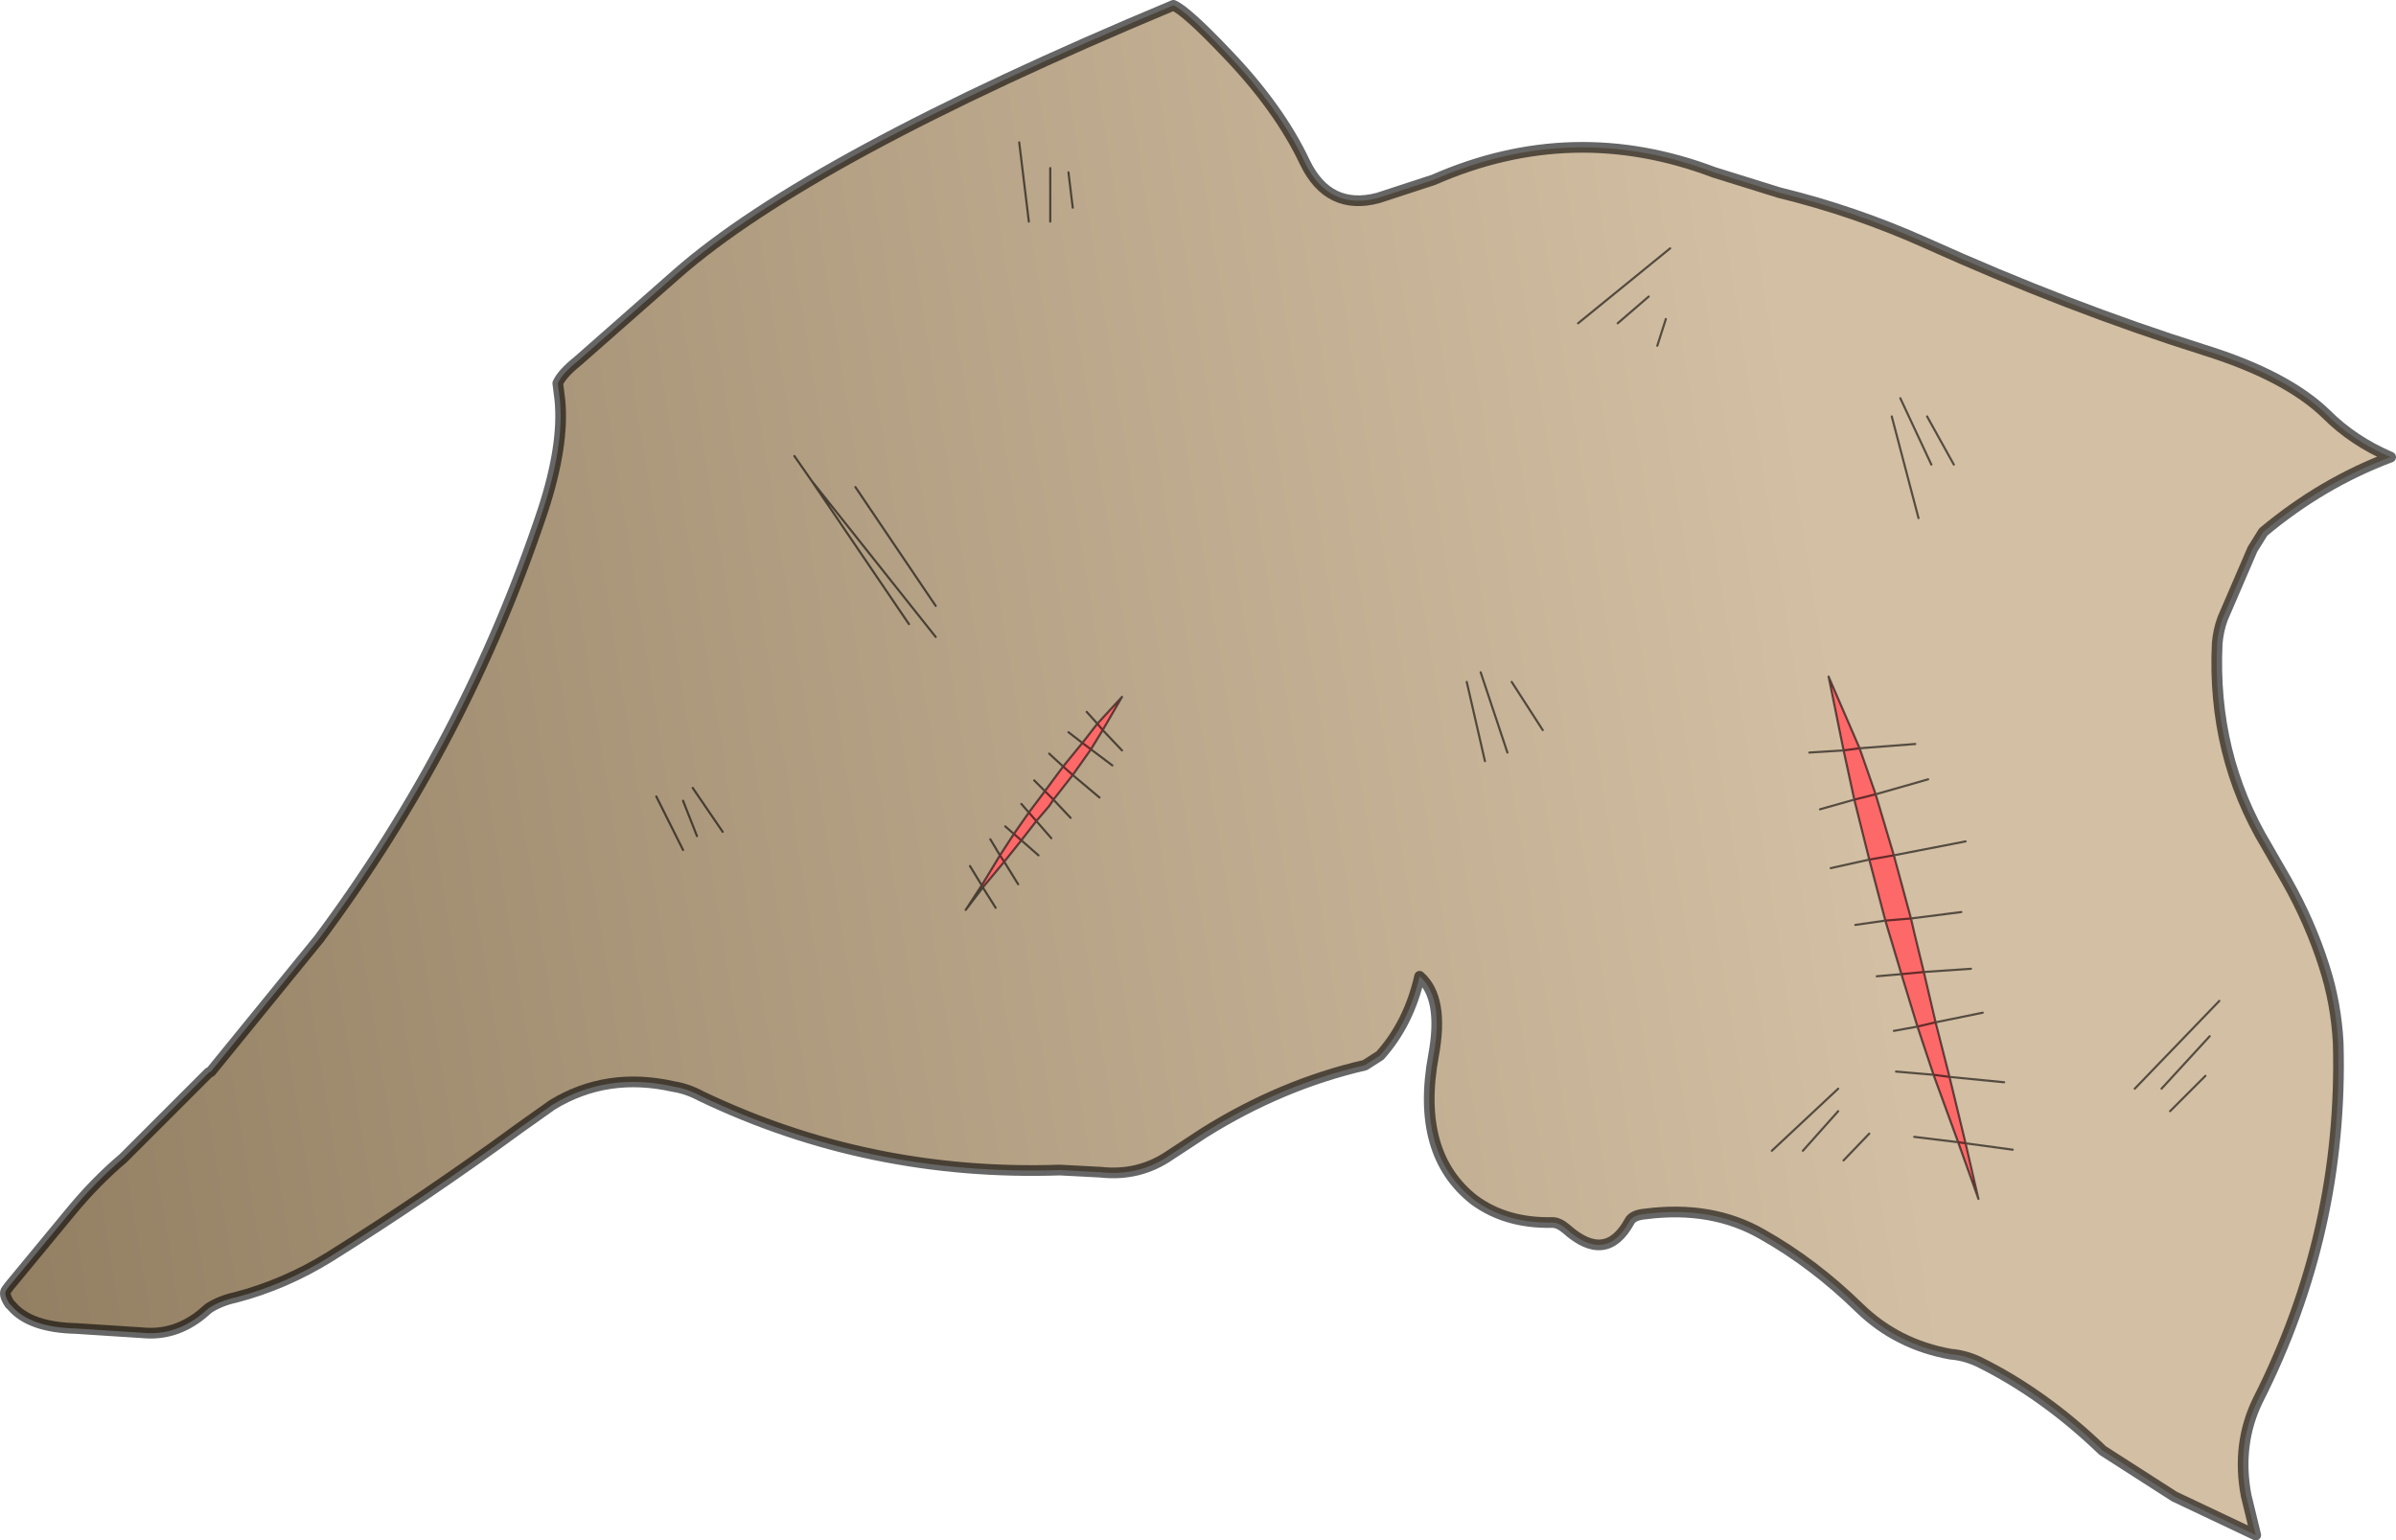 <svg viewBox="0 0 111.9 71.95" xmlns="http://www.w3.org/2000/svg" xmlns:xlink="http://www.w3.org/1999/xlink"><use width="111.9" height="71.95" xlink:href="#a"/><defs><linearGradient id="b" x1="-819.2" x2="819.2" gradientTransform="matrix(.067 -.011 .005 .031 242.1 152.3)" gradientUnits="userSpaceOnUse"><stop stop-color="#836f52" offset="0"/><stop stop-color="#d3bfa3" offset="1"/></linearGradient><g id="a"><path d="m324.7 190.15-1.4 3.25q-.2.55-.25 1.15-.25 5.2 2.3 9.45l.95 1.65q1.1 1.95 1.75 4 .55 1.7.65 3.55.25 8.8-3.75 16.7-1 2.05-.55 4.45l.45 1.85-3.8-1.8-3.35-2.15q-2.75-2.65-5.8-4.15-.65-.3-1.3-.35-2.5-.45-4.25-2.15-2.15-2.1-4.55-3.45-2.35-1.35-5.45-.95-.6.05-.75.35-1.1 2-2.95.35-.35-.3-.65-.3-2.15.05-3.65-1.05-2.75-2.15-1.9-6.75.5-2.7-.65-3.7-.5 2.2-1.85 3.7l-.7.45q-3.9.9-7.5 3.15l-1.6 1.05q-1.45 1-3.25.8l-1.9-.1q-8.9.3-16.75-3.45-.65-.35-1.3-.45-3.1-.7-5.65.85l-1.55 1.1q-4.3 3.15-8.85 6-2.1 1.3-4.4 1.9-.7.15-1.25.5l-.35.3q-1.25 1-2.75.85l-3.1-.2q-2.15-.05-3-1.05l-.1-.1q-.3-.45-.15-.65l.15-.2 2.85-3.45q1.15-1.4 2.45-2.5l4-4 .1-.05 5.05-6.2q6.85-9.2 10.45-20 1-3.05.8-5.15l-.1-.8q.2-.45.95-1.05l4.6-4.05q6.2-5.45 23.2-12.55.6.25 2.5 2.25 2.45 2.55 3.65 5.1 1.1 2.25 3.4 1.65l2.6-.85q6.5-2.85 13.1-.35l3.05.95q3.5.85 6.85 2.35 6.65 3 13 5 3.85 1.2 5.7 3 1.25 1.25 3 2-3.2 1.2-5.95 3.5l-.5.8m-18.6 11.7-1.6.45 1.6-.45.7 2.8-1.8.4 1.8-.4.75 2.85.75 2.5-1.15.1 1.15-.1.75 2.45.75 2.25 1.15 3.15.95 2.65-.6-2.6-.75-3.1-.65-2.55-.55-2.35-.45-1.85-.15-.65-.8-2.95-.85-2.85-.75-2.15-1.45-3.35.7 3.45.5 2.3m1.75-17.9 1.25 4.75-1.25-4.75m.4-.85 1.45 3.1-1.45-3.1m1.25.85 1.25 2.25-1.25-2.25m-12-7.85-4.3 3.5 4.3-3.5m-1 2.25-1.45 1.25 1.45-1.25m.8 1.05-.4 1.25.4-1.25m-28.75-7.05v2.5-2.5m-1.45-1.2.45 3.7-.45-3.7m2.3 1.4.2 1.65-.2-1.65m-12 14.4-.8-1.15.8 1.15 5.8 7.3-5.8-7.3 4.55 6.7-4.55-6.7m5.8 5.85-3.75-5.55 3.75 5.55m40.8 6.85 1.6-.1-1.6.1m4.95-.4-2.6.2 2.6-.2m.6 1.65-2.45.7 2.45-.7m-3.4 6.8 1.4-.2-1.4.2m4.95-.6-2.35.3 2.35-.3m.45 2.65-2.2.15 2.2-.15m-.25-5.95-3.35.65 3.35-.65m-4.5 13.65-1.2 1.25 1.2-1.25m6.3-2.4-2.55-.25 2.55.25m-1-3.25-2.2.45 2.2-.45m-3.2 5.8 2.05.25-2.05-.25m.15-5.15-1.1.2 1.1-.2m4.45 5.75-2.2-.3 2.2.3m-5.45-3.65 1.75.15-1.75-.15m-36.15-15-.9-.95.9.95m33.45 16.85-1.65 1.85 1.65-1.85m0-1.05-3.1 2.9 3.1-2.9m17.15-.6-1.65 1.65 1.65-1.65m.2-1.85-2.25 2.45 2.25-2.45m.45-1.65-3.95 4.1 3.95-4.1m-53.1-12.05-.9 1.1-.65-.6.65.6-.85 1.15-.75 1-.7 1-.4-.35.4.35-.65 1-.85 1.4.05.1.6.95-.6-.95-.8 1.05.75-1.15-.55-.9.55.9-.75 1.15.8-1.05 1-1.2.8-1 .7-.9.6-.7.2-.3.8.85-.8-.85.9-1.15.85-1.2.55-.9.9-1.55-1.15 1.25-.7.9-.65-.5.65.5m.8 2.55-1.25-1.05 1.25 1.05m.6-1.5-1-.75 1 .75m-2.85 3.4-.7-.8.7.8m-.3-2.2-.5-.5.5.5m-1.1.6.35.4-.35-.4m-.15 3.75-.65-1.05.65 1.05m-1.3-2.1.45.75-.45-.75m22.25-7.35.85 3.7-.85-3.7m.65-.45 1.25 3.75-1.25-3.75m1.45.45 1.45 2.25-1.45-2.25m-38.25 4.95 1.4 2.05-1.4-2.05m-1.7.4 1.25 2.5-1.25-2.5m1.25.2.65 1.65-.65-1.65m16.6 2.55-.8-.7.8.7m2.25-6.7.5.55-.5-.55" fill="url(#b)" fill-rule="evenodd" transform="translate(-219.5 -164.5)"/><path d="m306.1 201.85-.5-2.3.75-.1-.75.1-.7-3.45 1.45 3.35.75 2.15-1 .25 1-.25.85 2.85-1.15.2 1.15-.2.8 2.95.15.65.45 1.85-1.05.1 1.05-.1.55 2.35-.85.2.85-.2.65 2.55-.75-.1.75.1.75 3.1.6 2.6-.95-2.65-1.15-3.15-.75-2.25-.75-2.45-.75-2.5 1.2-.1-1.2.1-.75-2.85-.7-2.8m5.2 16.05-.35-.05.35.05m-41.25-18.7.4.3-.4-.3.7-.9.25.3-.25-.3 1.15-1.25-.9 1.55-.55.9-.85 1.2-.45-.4.45.4-.9 1.15-.2.3-.6.7-.35-.4.35.4-.7.9-.8 1-.2-.3.2.3-1 1.2-.05-.1.85-1.4.65-1 .7-1 .75-1 .85-1.15.9-1.1m-1.75 2.25.4.4-.4-.4m-1.45 2 .35.3-.35-.3" fill="#fd6868" fill-rule="evenodd" transform="translate(-219.5 -164.5)"/><path d="m105.2 25.65-1.4 3.25q-.2.55-.25 1.15-.25 5.2 2.3 9.45l.95 1.65q1.1 1.95 1.75 4 .55 1.7.65 3.55.25 8.8-3.75 16.7-1 2.05-.55 4.45l.45 1.85-3.8-1.8-3.35-2.15q-2.75-2.65-5.8-4.15-.65-.3-1.3-.35-2.5-.45-4.25-2.15-2.15-2.1-4.55-3.45-2.35-1.35-5.45-.95-.6.05-.75.35-1.1 2-2.95.35-.35-.3-.65-.3-2.15.05-3.65-1.05-2.75-2.15-1.9-6.75.5-2.7-.65-3.7-.5 2.2-1.85 3.7l-.7.45q-3.9.9-7.5 3.15l-1.6 1.05q-1.45 1-3.25.8l-1.9-.1q-8.9.3-16.75-3.45-.65-.35-1.3-.45-3.1-.7-5.65.85l-1.55 1.1q-4.3 3.15-8.85 6-2.1 1.3-4.4 1.9-.7.15-1.25.5l-.35.3q-1.25 1-2.75.85l-3.1-.2Q1.4 62 .55 61l-.1-.1q-.3-.45-.15-.65l.15-.2L3.3 56.6q1.15-1.4 2.45-2.5l4-4 .1-.05 5.05-6.2q6.85-9.2 10.45-20 1-3.05.8-5.15l-.1-.8q.2-.45.95-1.05l4.6-4.05Q37.8 7.35 54.8.25q.6.25 2.5 2.25 2.45 2.55 3.65 5.1 1.1 2.25 3.4 1.65l2.6-.85q6.5-2.85 13.1-.35L83.1 9q3.5.85 6.85 2.35 6.65 3 13 5 3.85 1.2 5.7 3 1.25 1.25 3 2-3.2 1.2-5.95 3.5l-.5.8" fill="none" stroke="#000" stroke-linecap="round" stroke-linejoin="round" stroke-opacity=".6" stroke-width=".5"/><path d="m43.7 29.75-5.8-7.3 4.55 6.7m-2.5-6.4 3.75 5.55m-6.6-7 .8 1.15M50.1 9.7l-.2-1.65m-1.85 2.3-.45-3.7m1.45 3.7v-2.5m28.35 8.3.4-1.25m-2.25.2L77 13.85m-3.3 1.25 4.3-3.5m13.25 10.1L90 19.45m.2 2.25-1.45-3.1m.85 5.6-1.25-4.75M85 37.8l1.6-.45-.5-2.3-1.6.1m3.1 1.95-.75-2.15-.75.1-.7-3.45 1.45 3.35 2.6-.2m-2.85 2.6 1-.25 2.45-.7m-4.55 4.15 1.8-.4-.7-2.8m2.2 8.15-.75-2.5-1.4.2m1 2.4 1.15-.1 1.05-.1-.45-1.85-.15-.65-1.2.1-.75-2.85 1.15-.2-.85-2.85m1.65 5.8-.8-2.95 3.35-.65m-1.95 6.1 2.2-.15m-2.8-2.35 2.35-.3m-2.05 5.35.85-.2-.55-2.35m-.3 2.55.75 2.25.75.1-.65-2.55 2.2-.45m-1.55 3 2.55.25m-7.5 3.65 1.2-1.25m4.15.4.35.05-.75-3.1m.4 3.05-2.05-.25m2.4.3.6 2.6-.95-2.65-1.15-3.15-1.75-.15m3.25 3.35 2.2.3m-5.55-5.55 1.1-.2-.75-2.45m10.9 5.35 3.95-4.1m-2.7 4.1 2.25-2.45m-1.85 3.5 1.65-1.65m-20.25 3.5 3.1-2.9m-1.65 2.9 1.65-1.85M51.5 34.1l.9.95M50.95 35l-.4-.3-.9 1.1.45.4.85-1.2.55-.9-.25-.3-.7.9-.65-.5m-.25 1.6-.65-.6m-.6 3.15.6-.7.2-.3-.4-.4-.75 1 1.05 1.2m.1-1.8.8.85m.95-3.2 1 .75m-1.85.45 1.25 1.05M50.1 36.2l-.9 1.15m-.9-.9.5.5.85-1.15m-2.7 2.8.4.35.7-1-.35-.4m0 1.7-.35-.3-.65 1 .2.3.8-1 .7-.9m-1.5 1.9.65 1.05m-1.05 1.1-.6-.95-.8 1.05.75-1.15-.55-.9m.6 1-.05-.1.85-1.4-.45-.75m.65 1.05-1 1.2m1.8-2.2.8.7m-15.95-.9-.65-1.65m0 2.3-1.25-2.5m3.1 1.65-1.4-2.05m39.7-2.7-1.45-2.25m-.2 3.3-1.25-3.75m.2 4.15-.85-3.7m-17 2.25.9-1.55-1.15 1.25-.5-.55" fill="none" stroke="#000" stroke-linecap="round" stroke-linejoin="round" stroke-opacity=".6" stroke-width=".1"/></g></defs></svg>